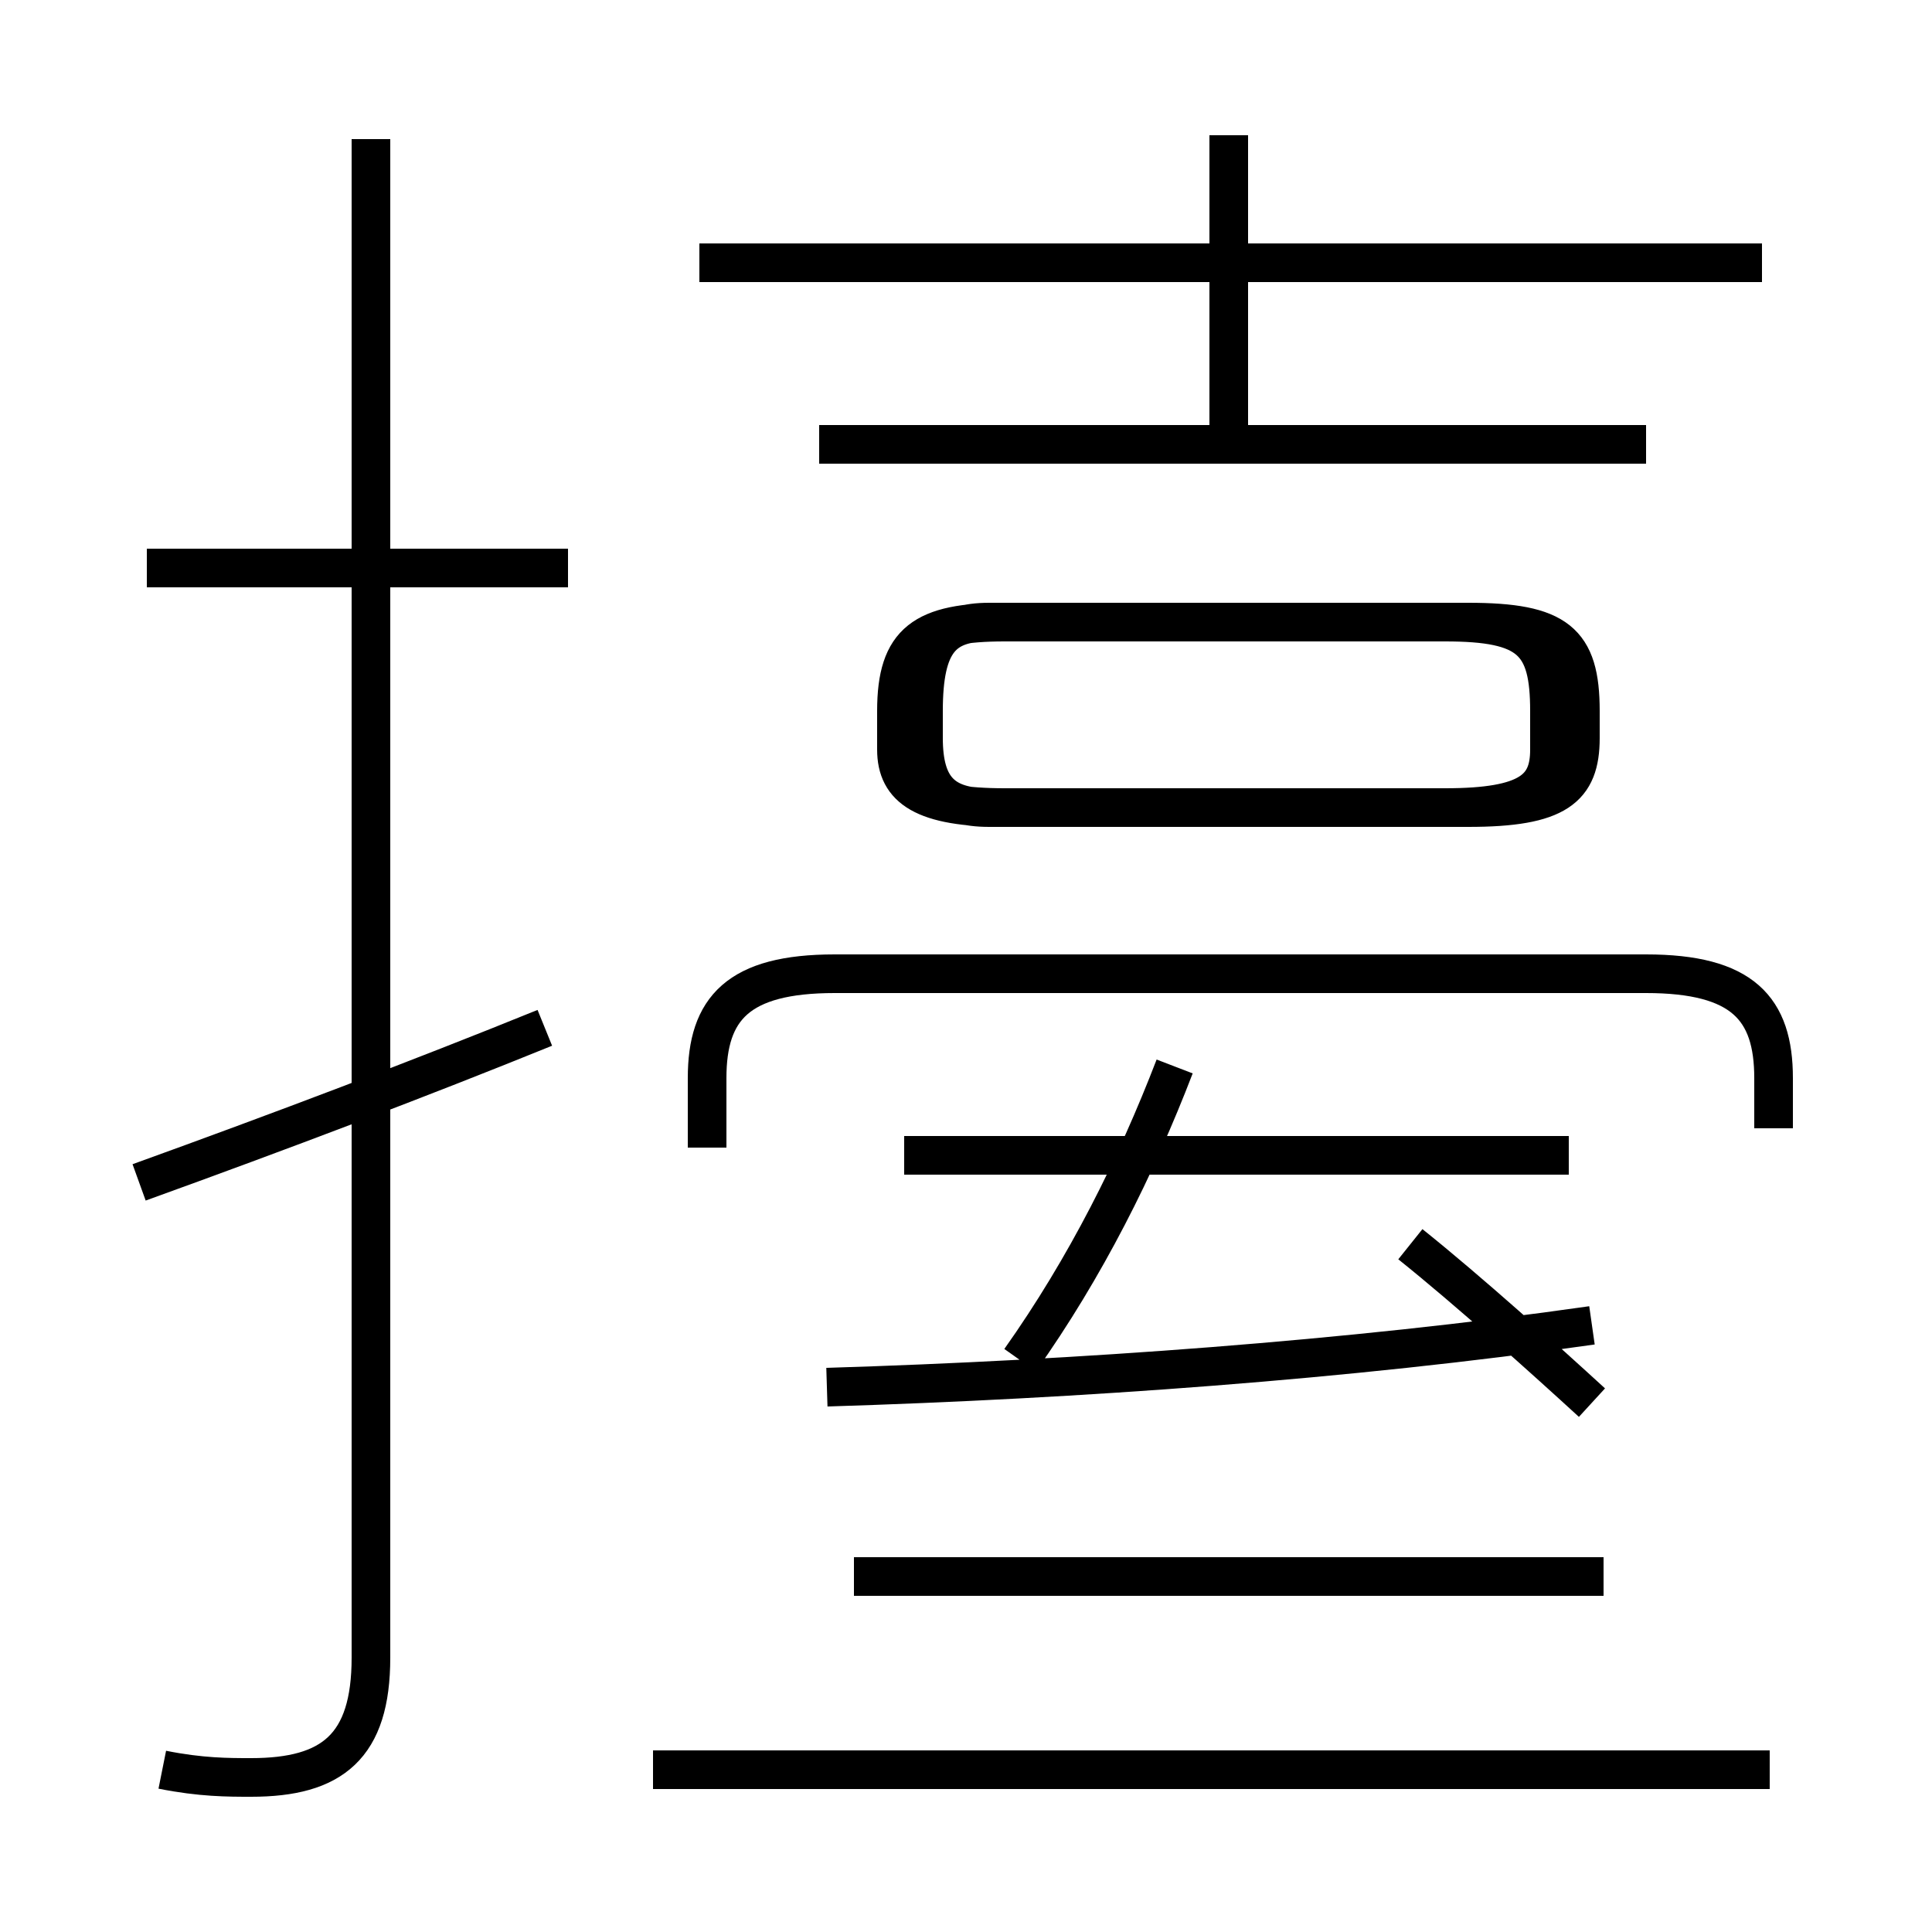 <?xml version='1.0' encoding='utf8'?>
<svg viewBox="0.0 -6.0 50.0 50.0" version="1.1" xmlns="http://www.w3.org/2000/svg">
<rect x="0.0" y="-6.0" width="50.0" height="50.0" fill="#808080" stroke="none"/>
<rect x="-1000" y="-1000" width="2000" height="2000" stroke="white" fill="white"/>
<g style="fill:white;stroke:#000000;  stroke-width:1">
<path d="M 4.2 1.8 C 5.2 2.0 5.9 2.0 6.5 2.0 C 8.6 2.0 9.6 1.2 9.6 -1.1 L 9.6 -40.4 M 3.6 -13.4 C 7.2 -14.7 10.9 -16.1 14.1 -17.4 M 45.8 1.8 L 16.9 1.8 M 41.5 -3.2 L 22.1 -3.2 M 21.4 -8.1 C 27.9 -8.3 34.9 -8.8 41.2 -9.7 M 14.7 -29.3 L 3.8 -29.3 M 26.4 -8.8 C 28.1 -11.2 29.4 -13.8 30.4 -16.4 M 40.6 -14.1 L 23.4 -14.1 M 41.2 -7.7 C 40.0 -8.8 38.0 -10.6 36.5 -11.8 M 45.9 -14.8 L 45.9 -16.1 C 45.9 -17.9 45.1 -18.8 42.6 -18.8 L 21.6 -18.8 C 19.1 -18.8 18.3 -17.9 18.3 -16.1 L 18.3 -14.3 M 26.0 -23.1 L 37.4 -23.1 C 39.6 -23.1 40.1 -23.6 40.1 -24.6 L 40.1 -25.6 C 40.1 -27.4 39.6 -27.9 37.4 -27.9 L 26.0 -27.9 C 23.9 -27.9 23.2 -27.4 23.2 -25.6 L 23.2 -24.6 C 23.2 -23.6 23.9 -23.1 26.0 -23.1 Z M 42.6 -32.5 L 21.2 -32.5 M 31.8 -32.6 L 31.8 -40.5 M 45.6 -37.2 L 18.1 -37.2 M 38.0 -27.9 L 25.6 -27.9 C 24.4 -27.9 23.9 -27.4 23.9 -25.6 L 23.9 -24.9 C 23.9 -23.6 24.4 -23.1 25.6 -23.1 L 38.0 -23.1 C 40.3 -23.1 40.9 -23.6 40.9 -24.9 L 40.9 -25.6 C 40.9 -27.4 40.3 -27.9 38.0 -27.9 Z M 45.6 -37.2 L 32.0 -37.2" transform="translate(0.0, 38.0)" />
</g>
</svg>
